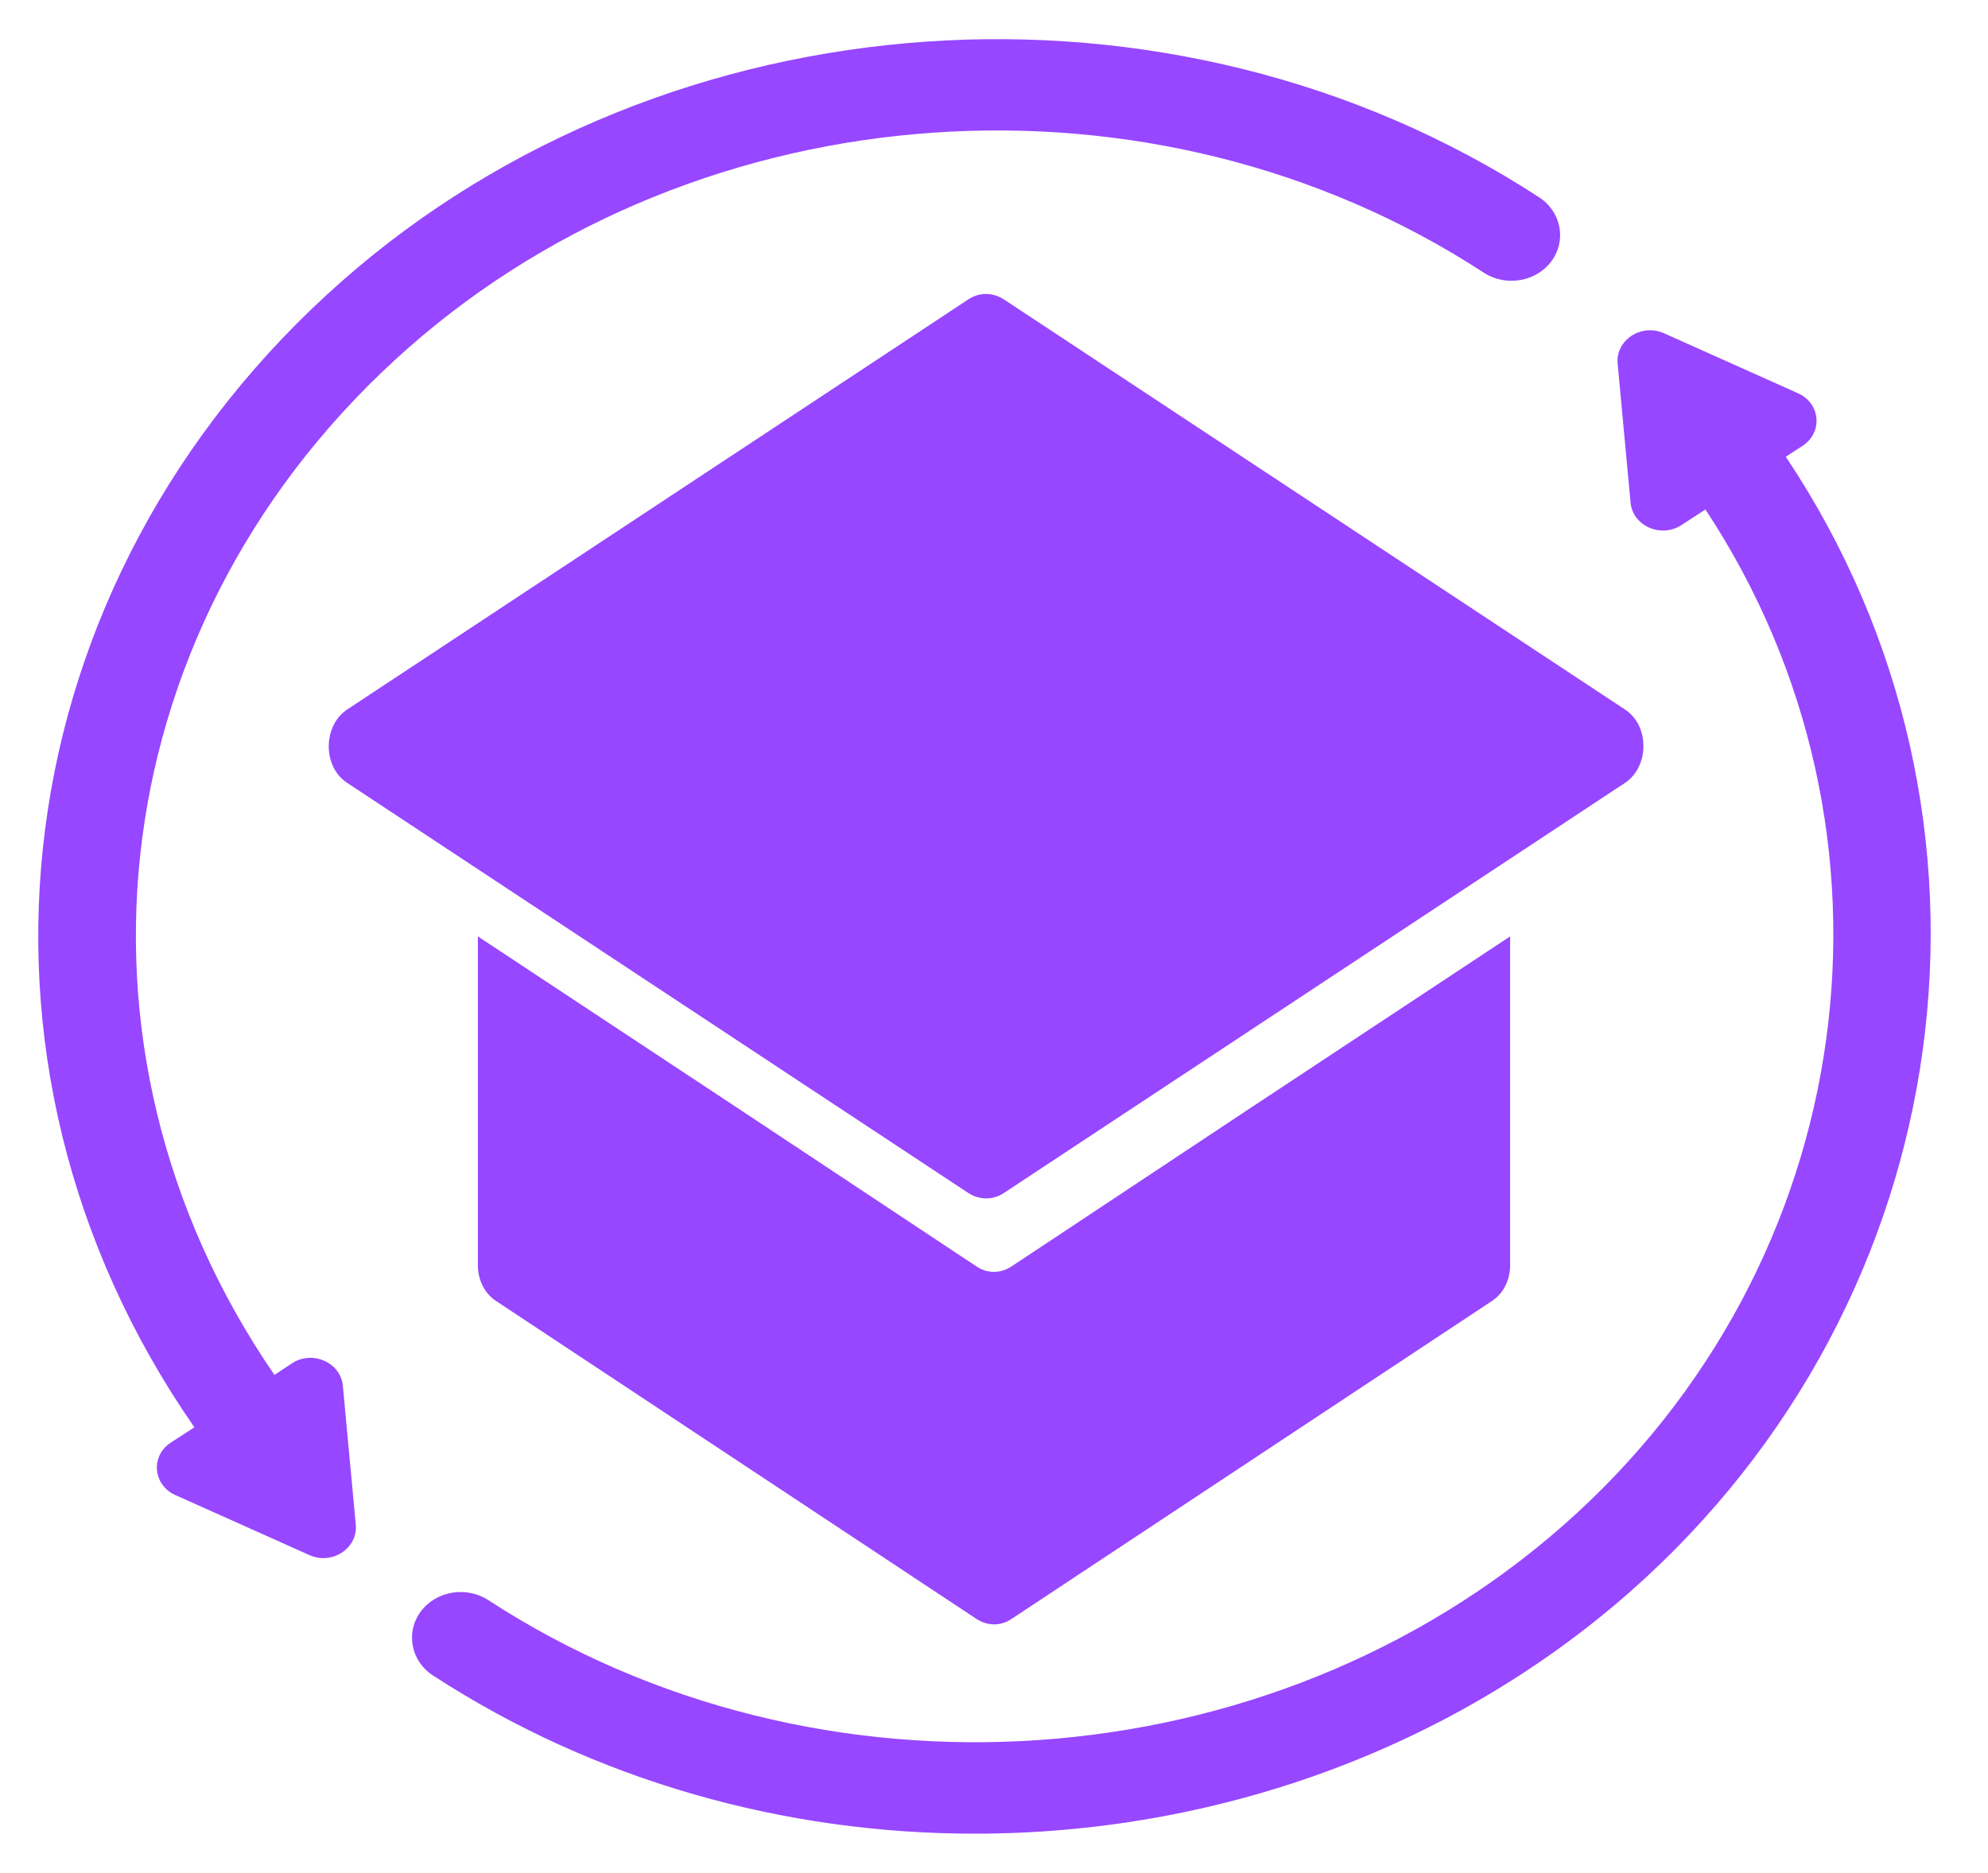 <svg width="104" height="98" viewBox="0 0 104 98" fill="none" xmlns="http://www.w3.org/2000/svg">
<g clip-path="url(#clip0_1_16)">
<g clip-path="url(#clip1_1_16)">
<path d="M93.422 23.9L94.304 23.326C95.372 22.624 95.236 21.108 94.067 20.581L87.049 17.438C85.862 16.912 84.523 17.789 84.624 19.018L85.302 26.309C85.421 27.522 86.896 28.176 87.964 27.474L89.218 26.66C100.373 43.572 97.372 66.101 81.776 79.822C66.435 93.32 42.787 94.963 25.547 83.731C24.394 82.981 22.8 83.252 22.004 84.337C21.207 85.422 21.495 86.922 22.648 87.671C31.175 93.224 41.092 95.952 50.992 95.952C63.383 95.952 75.742 91.676 85.251 83.316C102.661 67.983 106.018 42.759 93.422 23.9Z" fill="#9747FF"/>
</g>
<path d="M79 49V66.205C79 66.981 78.65 67.679 78.065 68.067L52.926 84.709C52.359 85.097 51.658 85.097 51.074 84.709L25.935 68.067C25.351 67.679 25 66.981 25 66.205V49L38.938 58.213L51.074 66.263C51.641 66.651 52.342 66.651 52.926 66.263L65.062 58.213L79 49Z" fill="#9747FF"/>
<g clip-path="url(#clip2_1_16)">
<path d="M80.522 10.328C61.332 -2.18 35.005 -0.345 17.918 14.684C0.067 30.399 -3.136 55.513 10.171 74.69L8.933 75.488C7.865 76.19 8.001 77.706 9.171 78.232L16.189 81.375C17.375 81.902 18.715 81.024 18.613 79.796L17.935 72.504C17.816 71.292 16.341 70.638 15.273 71.34L14.358 71.946C2.526 54.731 5.39 32.25 21.393 18.178C36.735 4.68 60.383 3.021 77.623 14.269C78.776 15.019 80.369 14.748 81.166 13.663C81.963 12.578 81.674 11.078 80.522 10.328Z" fill="#9747FF"/>
</g>
<path d="M85.02 40.96L52.54 62.411C51.956 62.809 51.233 62.809 50.632 62.411L18.152 40.96C16.88 40.123 16.88 37.99 18.152 37.133L50.632 15.682C51.216 15.283 51.938 15.283 52.54 15.682L85.02 37.133C86.292 37.97 86.292 40.103 85.02 40.96Z" fill="#9747FF"/>
</g>
<defs>
<clipPath id="clip0_1_16">
<rect width="104" height="98" fill="white"/>
</clipPath>
<clipPath id="clip1_1_16">
<rect width="80" height="80" fill="white" transform="translate(21 16)"/>
</clipPath>
<clipPath id="clip2_1_16">
<rect width="80" height="80" fill="white" transform="translate(2 2)"/>
</clipPath>
</defs>
</svg>
